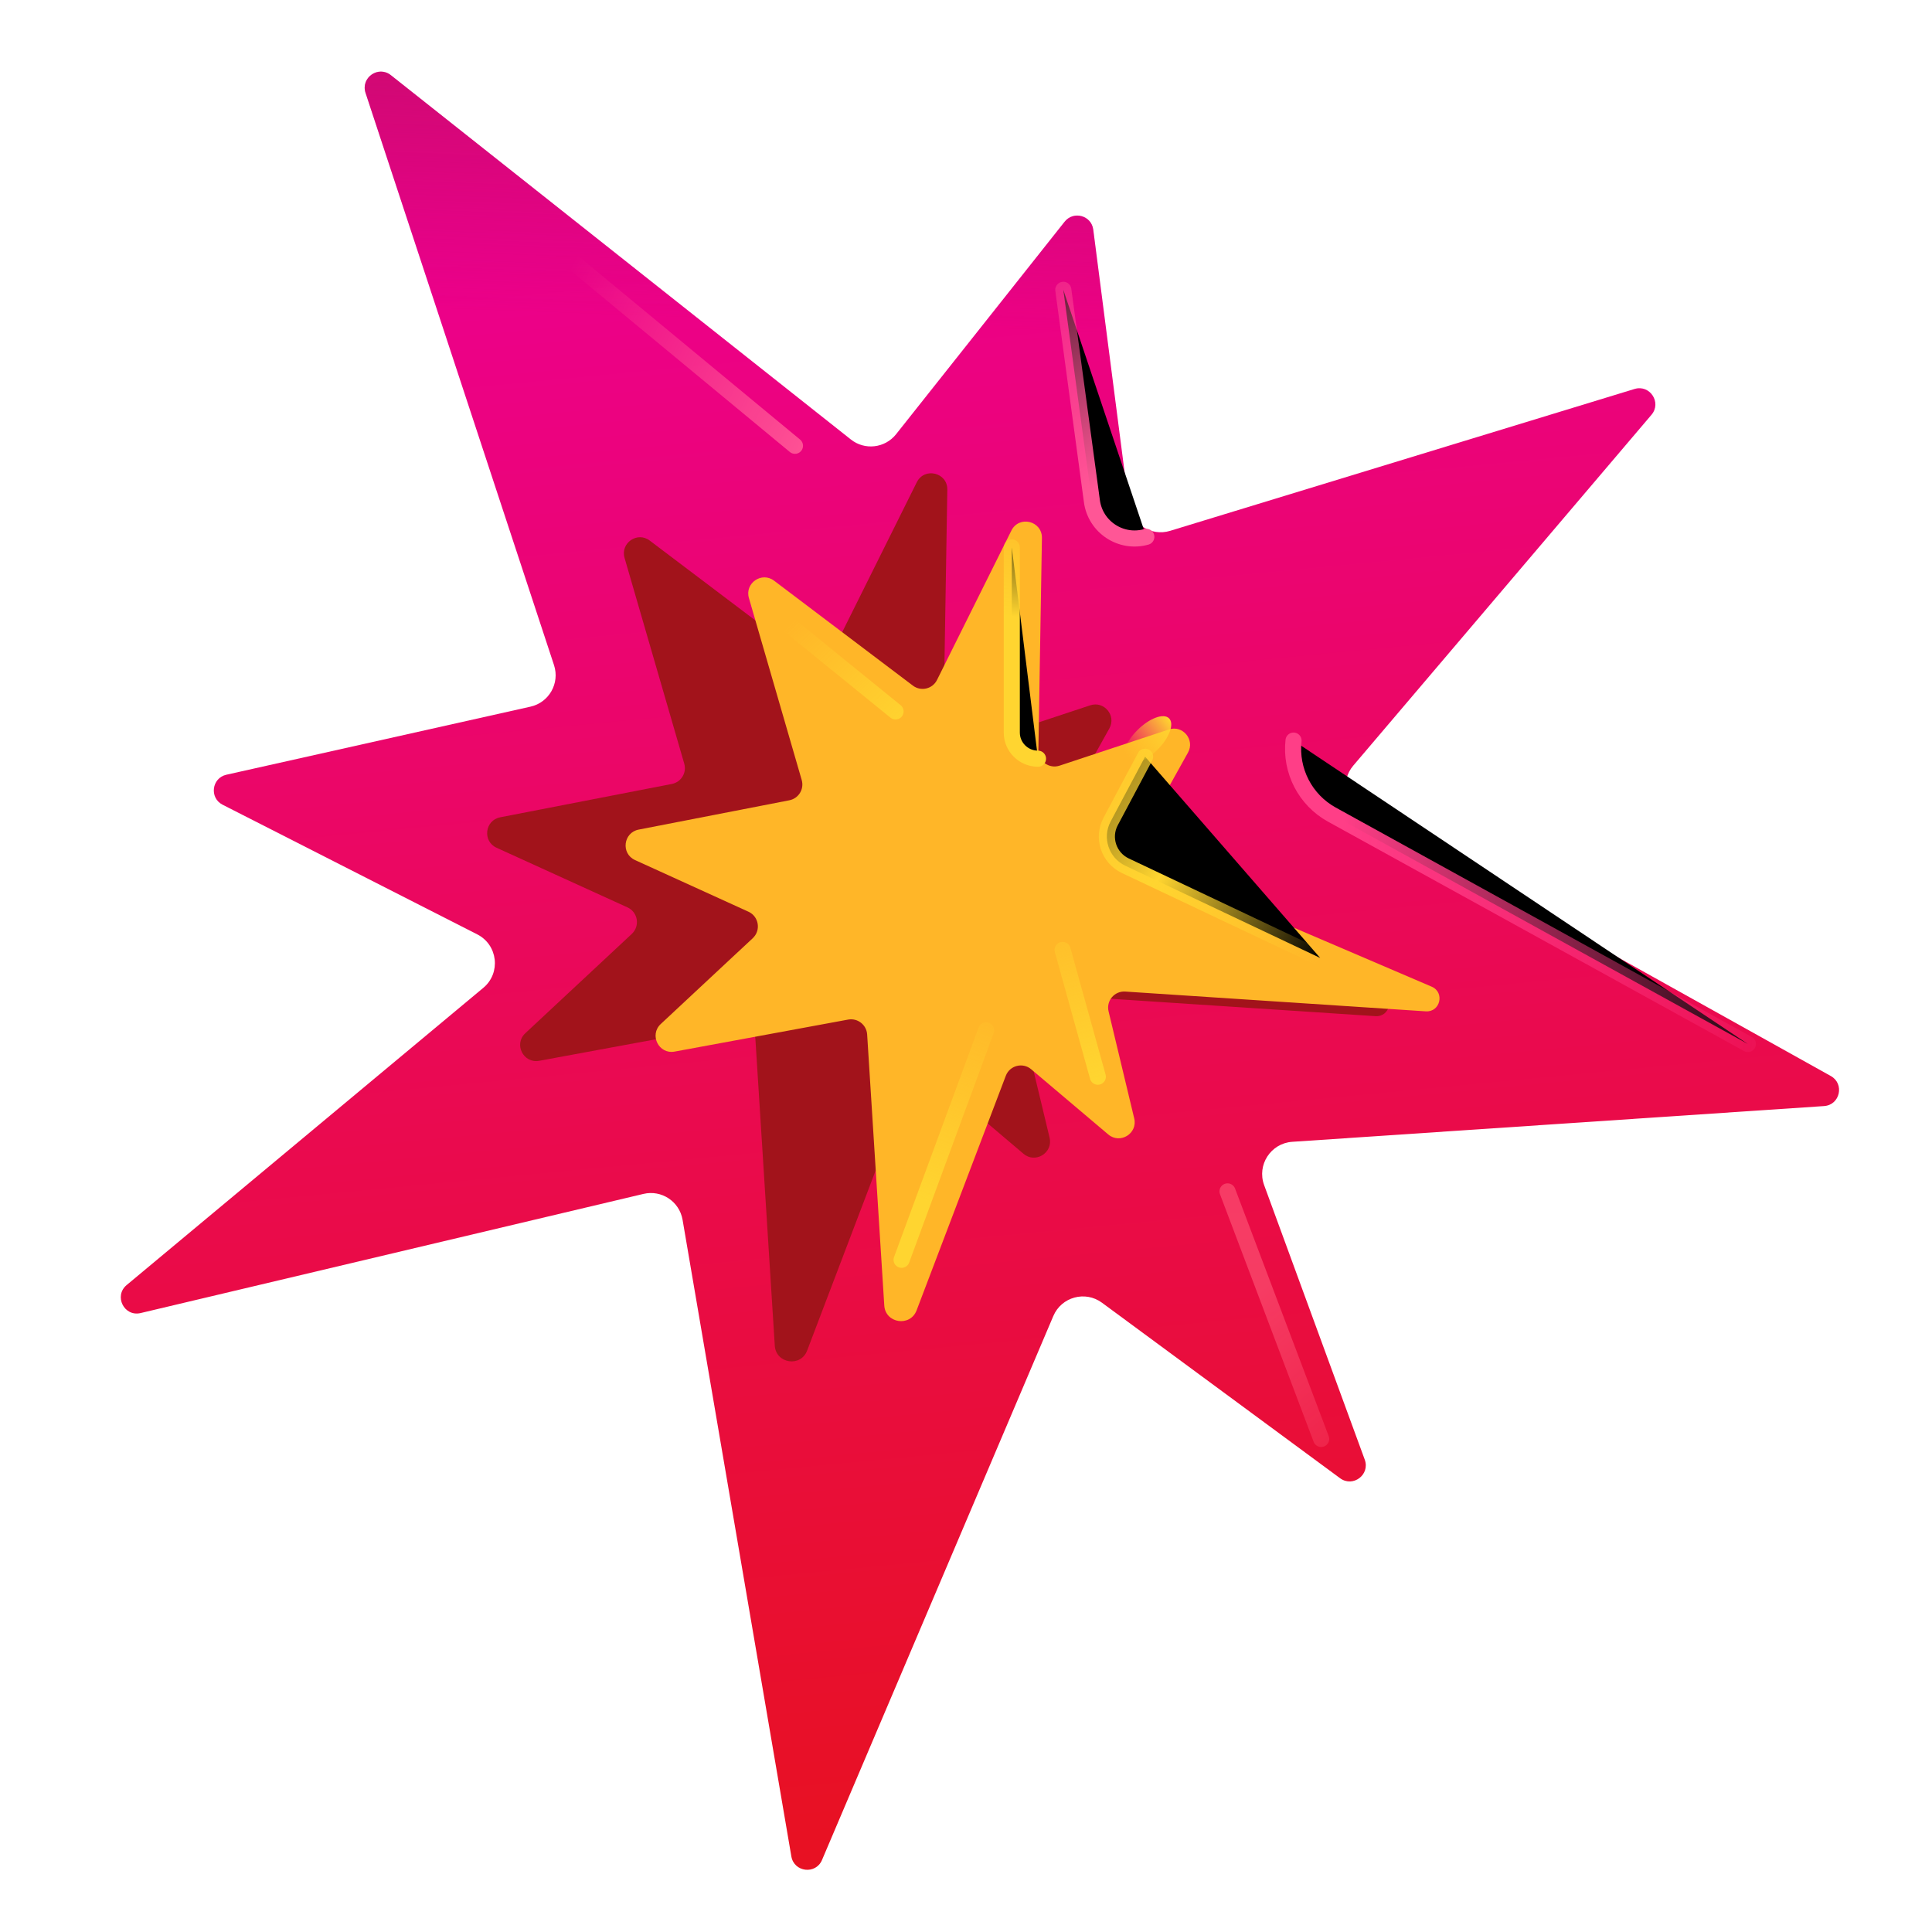 <svg viewBox="1 1 30 30" xmlns="http://www.w3.org/2000/svg">
<g filter="url(#filter0_i_7139_6201)">
<path d="M9.453 11.179L6.526 2.292C6.449 2.056 6.724 1.863 6.919 2.017L14.062 7.674C14.278 7.846 14.592 7.809 14.764 7.593L17.382 4.292C17.52 4.119 17.798 4.196 17.826 4.415L18.377 8.679C18.417 8.986 18.723 9.183 19.019 9.093L26.231 6.89C26.469 6.817 26.656 7.101 26.494 7.291L21.863 12.739C21.659 12.979 21.725 13.346 22.001 13.5L29.278 17.558C29.496 17.679 29.422 18.009 29.173 18.025L20.915 18.58C20.583 18.603 20.365 18.938 20.479 19.251L22.042 23.516C22.127 23.749 21.859 23.951 21.659 23.804L17.962 21.079C17.703 20.887 17.332 20.988 17.206 21.285L13.614 29.732C13.517 29.962 13.18 29.922 13.138 29.676L11.449 19.791C11.4 19.506 11.122 19.322 10.841 19.389L3.034 21.239C2.777 21.3 2.614 20.973 2.817 20.804L8.355 16.189C8.631 15.959 8.581 15.522 8.261 15.359L4.307 13.346C4.098 13.24 4.137 12.931 4.365 12.88L9.087 11.823C9.375 11.759 9.545 11.46 9.453 11.179Z" fill="url(#paint0_linear_7139_6201)"/>
<path d="M9.453 11.179L6.526 2.292C6.449 2.056 6.724 1.863 6.919 2.017L14.062 7.674C14.278 7.846 14.592 7.809 14.764 7.593L17.382 4.292C17.52 4.119 17.798 4.196 17.826 4.415L18.377 8.679C18.417 8.986 18.723 9.183 19.019 9.093L26.231 6.89C26.469 6.817 26.656 7.101 26.494 7.291L21.863 12.739C21.659 12.979 21.725 13.346 22.001 13.5L29.278 17.558C29.496 17.679 29.422 18.009 29.173 18.025L20.915 18.58C20.583 18.603 20.365 18.938 20.479 19.251L22.042 23.516C22.127 23.749 21.859 23.951 21.659 23.804L17.962 21.079C17.703 20.887 17.332 20.988 17.206 21.285L13.614 29.732C13.517 29.962 13.18 29.922 13.138 29.676L11.449 19.791C11.4 19.506 11.122 19.322 10.841 19.389L3.034 21.239C2.777 21.3 2.614 20.973 2.817 20.804L8.355 16.189C8.631 15.959 8.581 15.522 8.261 15.359L4.307 13.346C4.098 13.24 4.137 12.931 4.365 12.88L9.087 11.823C9.375 11.759 9.545 11.46 9.453 11.179Z" fill="url(#paint1_linear_7139_6201)"/>
</g>
<g filter="url(#filter1_f_7139_6201)">
<path d="M10.811 15.501L9.157 17.044C8.974 17.214 9.127 17.517 9.373 17.472L12.435 16.907C12.583 16.88 12.721 16.988 12.73 17.137L13.031 21.896C13.049 22.175 13.434 22.233 13.533 21.972L15.106 17.838C15.167 17.677 15.369 17.624 15.501 17.736L16.893 18.916C17.078 19.072 17.354 18.901 17.298 18.666L16.836 16.741C16.796 16.577 16.927 16.422 17.095 16.433L22.358 16.779C22.583 16.794 22.657 16.485 22.45 16.396L17.457 14.258C17.321 14.2 17.265 14.036 17.337 13.906L18.226 12.311C18.337 12.112 18.145 11.88 17.929 11.952L15.977 12.598C15.814 12.653 15.646 12.529 15.648 12.357L15.71 8.604C15.715 8.337 15.355 8.25 15.236 8.488L13.909 11.155C13.839 11.295 13.659 11.337 13.534 11.242L11.089 9.394C10.897 9.248 10.631 9.432 10.698 9.663L11.625 12.858C11.666 12.999 11.577 13.145 11.433 13.173L8.767 13.691C8.528 13.738 8.489 14.063 8.711 14.164L10.744 15.09C10.906 15.164 10.941 15.379 10.811 15.501Z" fill="#A2131B"/>
</g>
<g filter="url(#filter2_i_7139_6201)">
<path d="M12.539 15.318L11.11 16.651C10.928 16.821 11.08 17.125 11.326 17.079L14.02 16.582C14.167 16.555 14.305 16.663 14.315 16.812L14.581 21.021C14.598 21.3 14.984 21.358 15.083 21.097L16.468 17.455C16.529 17.294 16.732 17.242 16.863 17.354L18.058 18.365C18.242 18.522 18.519 18.351 18.462 18.116L18.064 16.455C18.024 16.291 18.155 16.136 18.323 16.147L22.99 16.454C23.214 16.469 23.288 16.16 23.081 16.071L18.646 14.172C18.509 14.113 18.453 13.95 18.526 13.82L19.297 12.436C19.408 12.237 19.216 12.005 19 12.077L17.303 12.639C17.14 12.693 16.972 12.57 16.974 12.398L17.029 9.104C17.033 8.837 16.674 8.75 16.555 8.988L15.4 11.308C15.33 11.449 15.15 11.491 15.025 11.396L12.87 9.767C12.678 9.622 12.412 9.805 12.479 10.036L13.299 12.862C13.34 13.003 13.251 13.149 13.106 13.177L10.767 13.632C10.528 13.679 10.489 14.004 10.711 14.105L12.472 14.907C12.634 14.981 12.669 15.196 12.539 15.318Z" fill="#FFB628"/>
</g>
<g filter="url(#filter3_f_7139_6201)">
<path d="M8 3.5L13.344 7.922" stroke="url(#paint2_linear_7139_6201)" stroke-width="0.25" stroke-linecap="round"/>
</g>
<g filter="url(#filter4_f_7139_6201)">
<path d="M17.511 5.5L17.955 8.782C18.009 9.186 18.409 9.447 18.8 9.336V9.336" stroke="url(#paint3_linear_7139_6201)" stroke-width="0.25" stroke-linecap="round"/>
</g>
<g filter="url(#filter5_f_7139_6201)">
<path d="M16.711 9.5V12.375C16.711 12.599 16.893 12.781 17.118 12.781V12.781" stroke="url(#paint4_linear_7139_6201)" stroke-width="0.25" stroke-linecap="round"/>
</g>
<g filter="url(#filter6_f_7139_6201)">
<path d="M18.781 12.75L18.246 13.756C18.112 14.008 18.216 14.321 18.474 14.443L21.5 15.875" stroke="url(#paint5_linear_7139_6201)" stroke-width="0.25" stroke-linecap="round"/>
</g>
<g filter="url(#filter7_f_7139_6201)">
<path d="M21.515 23.344L20.061 19.5" stroke="url(#paint6_linear_7139_6201)" stroke-opacity="0.6" stroke-width="0.25" stroke-linecap="round"/>
</g>
<g filter="url(#filter8_f_7139_6201)">
<path d="M28.141 17.211L21.681 13.649C21.269 13.422 21.034 12.968 21.086 12.5V12.5" stroke="url(#paint7_linear_7139_6201)" stroke-width="0.25" stroke-linecap="round"/>
</g>
<g filter="url(#filter9_f_7139_6201)">
<path d="M13 10.5L14.906 12.047" stroke="url(#paint8_linear_7139_6201)" stroke-width="0.25" stroke-linecap="round"/>
</g>
<g filter="url(#filter10_f_7139_6201)">
<path d="M16.312 17L15 20.562" stroke="url(#paint9_linear_7139_6201)" stroke-width="0.25" stroke-linecap="round"/>
</g>
<g filter="url(#filter11_f_7139_6201)">
<path d="M17.5 15.75L18.047 17.719" stroke="url(#paint10_linear_7139_6201)" stroke-width="0.25" stroke-linecap="round"/>
</g>
<g filter="url(#filter12_f_7139_6201)">
<ellipse cx="18.817" cy="12.49" rx="0.218" ry="0.475" transform="rotate(45.133 18.817 12.49)" fill="url(#paint11_linear_7139_6201)"/>
</g>
<defs>
<filter id="filter0_i_7139_6201" x="2.725" y="1.962" width="26.831" height="28.072" filterUnits="userSpaceOnUse" color-interpolation-filters="sRGB">
<feFlood flood-opacity="0" result="BackgroundImageFix"/>
<feBlend mode="normal" in="SourceGraphic" in2="BackgroundImageFix" result="shape"/>
<feColorMatrix in="SourceAlpha" type="matrix" values="0 0 0 0 0 0 0 0 0 0 0 0 0 0 0 0 0 0 127 0" result="hardAlpha"/>
<feOffset dx="0.15" dy="0.15"/>
<feGaussianBlur stdDeviation="0.5"/>
<feComposite in2="hardAlpha" operator="arithmetic" k2="-1" k3="1"/>
<feColorMatrix type="matrix" values="0 0 0 0 0.771 0 0 0 0 0.103 0 0 0 0 0.345 0 0 0 1 0"/>
<feBlend mode="normal" in2="shape" result="effect1_innerShadow_7139_6201"/>
</filter>
<filter id="filter1_f_7139_6201" x="6.564" y="6.349" width="18.008" height="17.79" filterUnits="userSpaceOnUse" color-interpolation-filters="sRGB">
<feFlood flood-opacity="0" result="BackgroundImageFix"/>
<feBlend mode="normal" in="SourceGraphic" in2="BackgroundImageFix" result="shape"/>
<feGaussianBlur stdDeviation="1" result="effect1_foregroundBlur_7139_6201"/>
</filter>
<filter id="filter2_i_7139_6201" x="10.564" y="8.849" width="12.789" height="12.665" filterUnits="userSpaceOnUse" color-interpolation-filters="sRGB">
<feFlood flood-opacity="0" result="BackgroundImageFix"/>
<feBlend mode="normal" in="SourceGraphic" in2="BackgroundImageFix" result="shape"/>
<feColorMatrix in="SourceAlpha" type="matrix" values="0 0 0 0 0 0 0 0 0 0 0 0 0 0 0 0 0 0 127 0" result="hardAlpha"/>
<feOffset dx="0.15" dy="0.25"/>
<feGaussianBlur stdDeviation="0.2"/>
<feComposite in2="hardAlpha" operator="arithmetic" k2="-1" k3="1"/>
<feColorMatrix type="matrix" values="0 0 0 0 0.967 0 0 0 0 0.507 0 0 0 0 0 0 0 0 1 0"/>
<feBlend mode="normal" in2="shape" result="effect1_innerShadow_7139_6201"/>
</filter>
<filter id="filter3_f_7139_6201" x="7.625" y="3.125" width="6.094" height="5.172" filterUnits="userSpaceOnUse" color-interpolation-filters="sRGB">
<feFlood flood-opacity="0" result="BackgroundImageFix"/>
<feBlend mode="normal" in="SourceGraphic" in2="BackgroundImageFix" result="shape"/>
<feGaussianBlur stdDeviation="0.125" result="effect1_foregroundBlur_7139_6201"/>
</filter>
<filter id="filter4_f_7139_6201" x="17.136" y="5.125" width="1.948" height="4.612" filterUnits="userSpaceOnUse" color-interpolation-filters="sRGB">
<feFlood flood-opacity="0" result="BackgroundImageFix"/>
<feBlend mode="normal" in="SourceGraphic" in2="BackgroundImageFix" result="shape"/>
<feGaussianBlur stdDeviation="0.125" result="effect1_foregroundBlur_7139_6201"/>
</filter>
<filter id="filter5_f_7139_6201" x="16.336" y="9.125" width="1.031" height="4.031" filterUnits="userSpaceOnUse" color-interpolation-filters="sRGB">
<feFlood flood-opacity="0" result="BackgroundImageFix"/>
<feBlend mode="normal" in="SourceGraphic" in2="BackgroundImageFix" result="shape"/>
<feGaussianBlur stdDeviation="0.125" result="effect1_foregroundBlur_7139_6201"/>
</filter>
<filter id="filter6_f_7139_6201" x="17.812" y="12.375" width="4.063" height="3.875" filterUnits="userSpaceOnUse" color-interpolation-filters="sRGB">
<feFlood flood-opacity="0" result="BackgroundImageFix"/>
<feBlend mode="normal" in="SourceGraphic" in2="BackgroundImageFix" result="shape"/>
<feGaussianBlur stdDeviation="0.125" result="effect1_foregroundBlur_7139_6201"/>
</filter>
<filter id="filter7_f_7139_6201" x="19.686" y="19.125" width="2.203" height="4.594" filterUnits="userSpaceOnUse" color-interpolation-filters="sRGB">
<feFlood flood-opacity="0" result="BackgroundImageFix"/>
<feBlend mode="normal" in="SourceGraphic" in2="BackgroundImageFix" result="shape"/>
<feGaussianBlur stdDeviation="0.125" result="effect1_foregroundBlur_7139_6201"/>
</filter>
<filter id="filter8_f_7139_6201" x="20.704" y="12.236" width="7.812" height="5.35" filterUnits="userSpaceOnUse" color-interpolation-filters="sRGB">
<feFlood flood-opacity="0" result="BackgroundImageFix"/>
<feBlend mode="normal" in="SourceGraphic" in2="BackgroundImageFix" result="shape"/>
<feGaussianBlur stdDeviation="0.125" result="effect1_foregroundBlur_7139_6201"/>
</filter>
<filter id="filter9_f_7139_6201" x="12.625" y="10.125" width="2.656" height="2.297" filterUnits="userSpaceOnUse" color-interpolation-filters="sRGB">
<feFlood flood-opacity="0" result="BackgroundImageFix"/>
<feBlend mode="normal" in="SourceGraphic" in2="BackgroundImageFix" result="shape"/>
<feGaussianBlur stdDeviation="0.125" result="effect1_foregroundBlur_7139_6201"/>
</filter>
<filter id="filter10_f_7139_6201" x="14.625" y="16.625" width="2.063" height="4.312" filterUnits="userSpaceOnUse" color-interpolation-filters="sRGB">
<feFlood flood-opacity="0" result="BackgroundImageFix"/>
<feBlend mode="normal" in="SourceGraphic" in2="BackgroundImageFix" result="shape"/>
<feGaussianBlur stdDeviation="0.125" result="effect1_foregroundBlur_7139_6201"/>
</filter>
<filter id="filter11_f_7139_6201" x="17.125" y="15.375" width="1.297" height="2.719" filterUnits="userSpaceOnUse" color-interpolation-filters="sRGB">
<feFlood flood-opacity="0" result="BackgroundImageFix"/>
<feBlend mode="normal" in="SourceGraphic" in2="BackgroundImageFix" result="shape"/>
<feGaussianBlur stdDeviation="0.125" result="effect1_foregroundBlur_7139_6201"/>
</filter>
<filter id="filter12_f_7139_6201" x="18.347" y="12.021" width="0.941" height="0.939" filterUnits="userSpaceOnUse" color-interpolation-filters="sRGB">
<feFlood flood-opacity="0" result="BackgroundImageFix"/>
<feBlend mode="normal" in="SourceGraphic" in2="BackgroundImageFix" result="shape"/>
<feGaussianBlur stdDeviation="0.05" result="effect1_foregroundBlur_7139_6201"/>
</filter>
<linearGradient id="paint0_linear_7139_6201" x1="18.953" y1="28.859" x2="16.008" y2="-1.891" gradientUnits="userSpaceOnUse">
<stop stop-color="#E81123"/>
<stop offset="0.372" stop-color="#EA0A4F"/>
<stop offset="0.807" stop-color="#EC008C"/>
</linearGradient>
<linearGradient id="paint1_linear_7139_6201" x1="18.985" y1="12.381" x2="19.75" y2="-8.838" gradientUnits="userSpaceOnUse">
<stop offset="0.297" stop-color="#A11749" stop-opacity="0"/>
<stop offset="0.774" stop-color="#A21749"/>
<stop offset="0.818" stop-color="#A21749"/>
</linearGradient>
<linearGradient id="paint2_linear_7139_6201" x1="13.625" y1="8.266" x2="9.363" y2="6.128" gradientUnits="userSpaceOnUse">
<stop stop-color="#FF5696"/>
<stop offset="1" stop-color="#FF5696" stop-opacity="0"/>
</linearGradient>
<linearGradient id="paint3_linear_7139_6201" x1="16.886" y1="9.312" x2="14.228" y2="5.283" gradientUnits="userSpaceOnUse">
<stop stop-color="#FF5696"/>
<stop offset="1" stop-color="#FF5696" stop-opacity="0"/>
</linearGradient>
<linearGradient id="paint4_linear_7139_6201" x1="16.836" y1="10.578" x2="16.915" y2="8.438" gradientUnits="userSpaceOnUse">
<stop stop-color="#FFD530"/>
<stop offset="1" stop-color="#FFD530" stop-opacity="0"/>
</linearGradient>
<linearGradient id="paint5_linear_7139_6201" x1="21.859" y1="15.328" x2="16.172" y2="11.672" gradientUnits="userSpaceOnUse">
<stop stop-color="#FFD530" stop-opacity="0"/>
<stop offset="0.412" stop-color="#FFD530"/>
<stop offset="1" stop-color="#FFD530" stop-opacity="0"/>
</linearGradient>
<linearGradient id="paint6_linear_7139_6201" x1="20.061" y1="19.609" x2="25.393" y2="26.022" gradientUnits="userSpaceOnUse">
<stop offset="0.167" stop-color="#FF5C7A"/>
<stop offset="0.75" stop-color="#FF5C7A" stop-opacity="0"/>
</linearGradient>
<linearGradient id="paint7_linear_7139_6201" x1="21.797" y1="14.086" x2="29.718" y2="15.317" gradientUnits="userSpaceOnUse">
<stop stop-color="#FF3E87"/>
<stop offset="1" stop-color="#FF3E87" stop-opacity="0"/>
</linearGradient>
<linearGradient id="paint8_linear_7139_6201" x1="14.875" y1="12.594" x2="13.109" y2="10.844" gradientUnits="userSpaceOnUse">
<stop stop-color="#FFD530"/>
<stop offset="1" stop-color="#FFD530" stop-opacity="0"/>
</linearGradient>
<linearGradient id="paint9_linear_7139_6201" x1="15.906" y1="19.859" x2="17.172" y2="16.703" gradientUnits="userSpaceOnUse">
<stop stop-color="#FFD530"/>
<stop offset="1" stop-color="#FFD530" stop-opacity="0"/>
</linearGradient>
<linearGradient id="paint10_linear_7139_6201" x1="18.547" y1="17.609" x2="17.68" y2="14.438" gradientUnits="userSpaceOnUse">
<stop stop-color="#FFD530"/>
<stop offset="1" stop-color="#FFD530" stop-opacity="0"/>
</linearGradient>
<linearGradient id="paint11_linear_7139_6201" x1="18.817" y1="12.015" x2="18.689" y2="12.878" gradientUnits="userSpaceOnUse">
<stop stop-color="#FFD530"/>
<stop offset="1" stop-color="#FFD530" stop-opacity="0"/>
</linearGradient>
</defs>
</svg>
